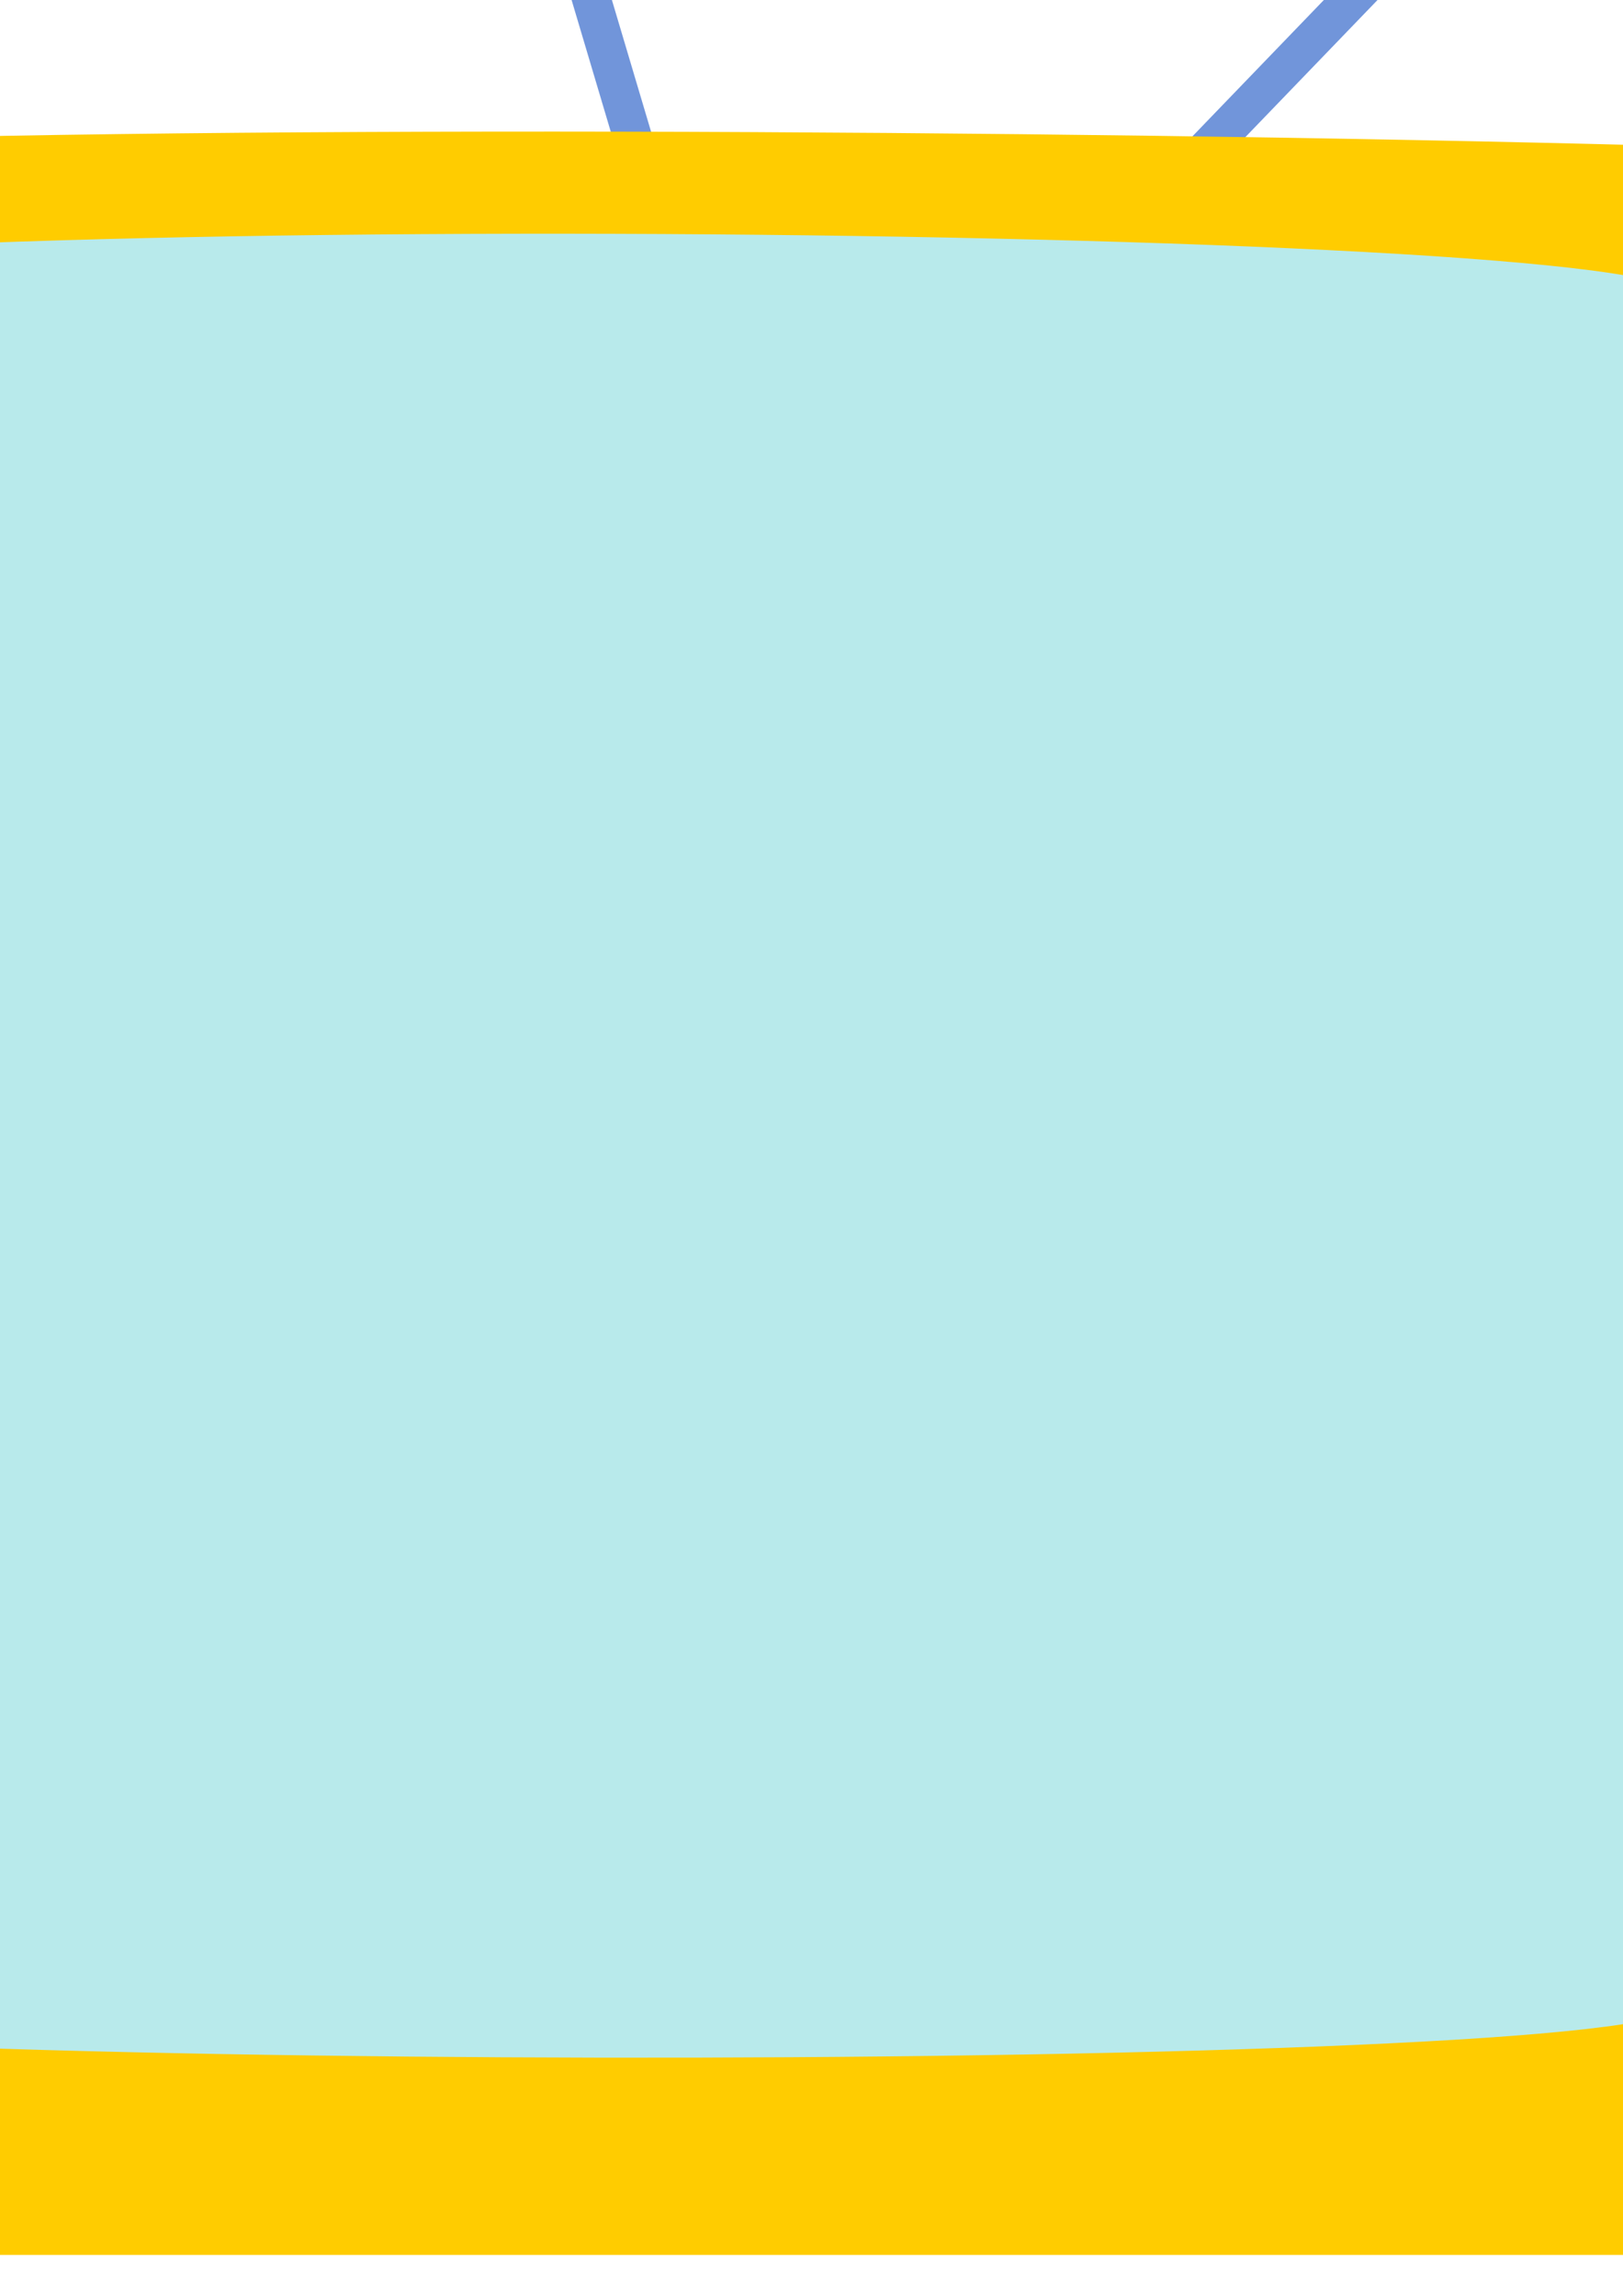 <?xml version="1.0" encoding="UTF-8" standalone="no"?>
<!-- Created with Inkscape (http://www.inkscape.org/) -->

<svg
   xmlns:dc="http://purl.org/dc/elements/1.1/"
   xmlns:cc="http://creativecommons.org/ns#"
   xmlns:rdf="http://www.w3.org/1999/02/22-rdf-syntax-ns#"
   xmlns:svg="http://www.w3.org/2000/svg"
   xmlns="http://www.w3.org/2000/svg"
   xmlns:sodipodi="http://sodipodi.sourceforge.net/DTD/sodipodi-0.dtd"
   xmlns:inkscape="http://www.inkscape.org/namespaces/inkscape"
   width="210mm"
   height="297mm"
   viewBox="0 0 210 297"
   version="1.1"
   id="svg3858"
   inkscape:version="0.92.4 (5da689c313, 2019-01-14)"
   sodipodi:docname="TV.svg">
  <defs
     id="defs3852" />
  <sodipodi:namedview
     id="base"
     pagecolor="#ffffff"
     bordercolor="#666666"
     borderopacity="1.0"
     inkscape:pageopacity="0.0"
     inkscape:pageshadow="2"
     inkscape:zoom="0.24748737"
     inkscape:cx="574.96547"
     inkscape:cy="780.18831"
     inkscape:document-units="mm"
     inkscape:current-layer="layer12"
     showgrid="false"
     inkscape:snap-global="true"
     showborder="false"
     inkscape:window-width="1920"
     inkscape:window-height="1017"
     inkscape:window-x="-8"
     inkscape:window-y="-8"
     inkscape:window-maximized="1">
    <inkscape:grid
       type="xygrid"
       id="grid4460" />
  </sodipodi:namedview>
  <g
     inkscape:groupmode="layer"
     id="layer13"
     inkscape:label="aerials">
    <path
       style="fill:none;stroke:#7195da;stroke-width:5;stroke-linecap:round;stroke-linejoin:miter;stroke-miterlimit:4;stroke-dasharray:none;stroke-opacity:1"
       d="M 150.74,24.92 265.666,-94.283"
       id="path4482"
       inkscape:connector-curvature="0" />
    <path
       style="fill:none;stroke:#7195da;stroke-width:5;stroke-linecap:round;stroke-linejoin:miter;stroke-miterlimit:4;stroke-dasharray:none;stroke-opacity:1"
       d="M 84.457,26.523 40.09,-122.613"
       id="path4484"
       inkscape:connector-curvature="0" />
  </g>
  <g
     inkscape:label="Layer 1"
     inkscape:groupmode="layer"
     id="layer1"
     style="display:inline">
    <path
       style="opacity:1;fill:#ffcc00;fill-opacity:1;stroke:none;stroke-width:0.582;stroke-linecap:round;stroke-linejoin:round;stroke-miterlimit:4;stroke-dasharray:none;stroke-opacity:1"
       d="m -74.083,22.589 c 8.315,-9.449 369.115,-5.547 379.866,1.89 11.111,7.686 9.071,243.549 1.134,251.354 -7.288,7.166 -373.447,6.976 -381,0 -7.048,-6.51 -9.635,-242.296 0,-253.244 z"
       id="rect4403"
       inkscape:connector-curvature="0"
       sodipodi:nodetypes="sssss" />
  </g>
  <g
     style="display:inline"
     inkscape:label="Layer 2 copy"
     id="g4438"
     inkscape:groupmode="layer">
    <path
       style="opacity:1;fill:#b8eaeb;fill-opacity:1;stroke:none;stroke-width:0.593;stroke-linecap:round;stroke-linejoin:round;stroke-miterlimit:4;stroke-dasharray:none;stroke-opacity:1"
       d="m -58.208,37.708 c 8.195,-10.781 267.172,-9.113 275.167,0 6.907,7.874 6.614,216.743 0,222.25 -10.522,8.761 -269.875,7.857 -275.167,0 -5.552,-8.243 -8.738,-210.755 0,-222.25 z"
       id="rect4462"
       inkscape:connector-curvature="0"
       sodipodi:nodetypes="sssss" />
  </g>
  <g
     inkscape:groupmode="layer"
     id="layer12"
     inkscape:label="Layer 2 copy 1">
    <circle
       style="opacity:1;fill:#7195da;fill-opacity:1;stroke:none;stroke-width:0.591;stroke-linecap:round;stroke-linejoin:round;stroke-miterlimit:4;stroke-dasharray:none;stroke-opacity:1"
       id="path4441-3"
       cx="266.802"
       cy="-135.275"
       transform="scale(1,-1)"
       r="29.055" />
    <path
       style="opacity:1;fill:#7195da;fill-opacity:1;stroke:none;stroke-width:0.589;stroke-linecap:round;stroke-linejoin:round;stroke-miterlimit:4;stroke-dasharray:none;stroke-opacity:1"
       d="m 238.125,174.536 c 7.464,-5.924 52.289,-4.763 58.208,0 6.395,5.146 3.38,81.42 0,85.423 -4.485,5.31 -53.723,4.853 -58.208,0 -3.83,-4.144 -5.989,-80.67 0,-85.423 z"
       id="rect4458"
       inkscape:connector-curvature="0"
       sodipodi:nodetypes="sssss" />
    <circle
       style="opacity:1;fill:#7195da;fill-opacity:1;stroke:none;stroke-width:0.591;stroke-linecap:round;stroke-linejoin:round;stroke-miterlimit:4;stroke-dasharray:none;stroke-opacity:1"
       id="path4441-3-6"
       cx="267.18"
       cy="-66.484"
       transform="scale(1,-1)"
       r="29.055" />
  </g>
  <rect
     style="opacity:1;fill:#ffcc00;fill-opacity:1;stroke:none;stroke-width:1.127;stroke-linecap:round;stroke-linejoin:round;stroke-miterlimit:4;stroke-dasharray:none;stroke-opacity:1"
     id="rect4479"
     width="333.375"
     height="18.655"
     x="-52.917"
     y="273.053" />
</svg>
